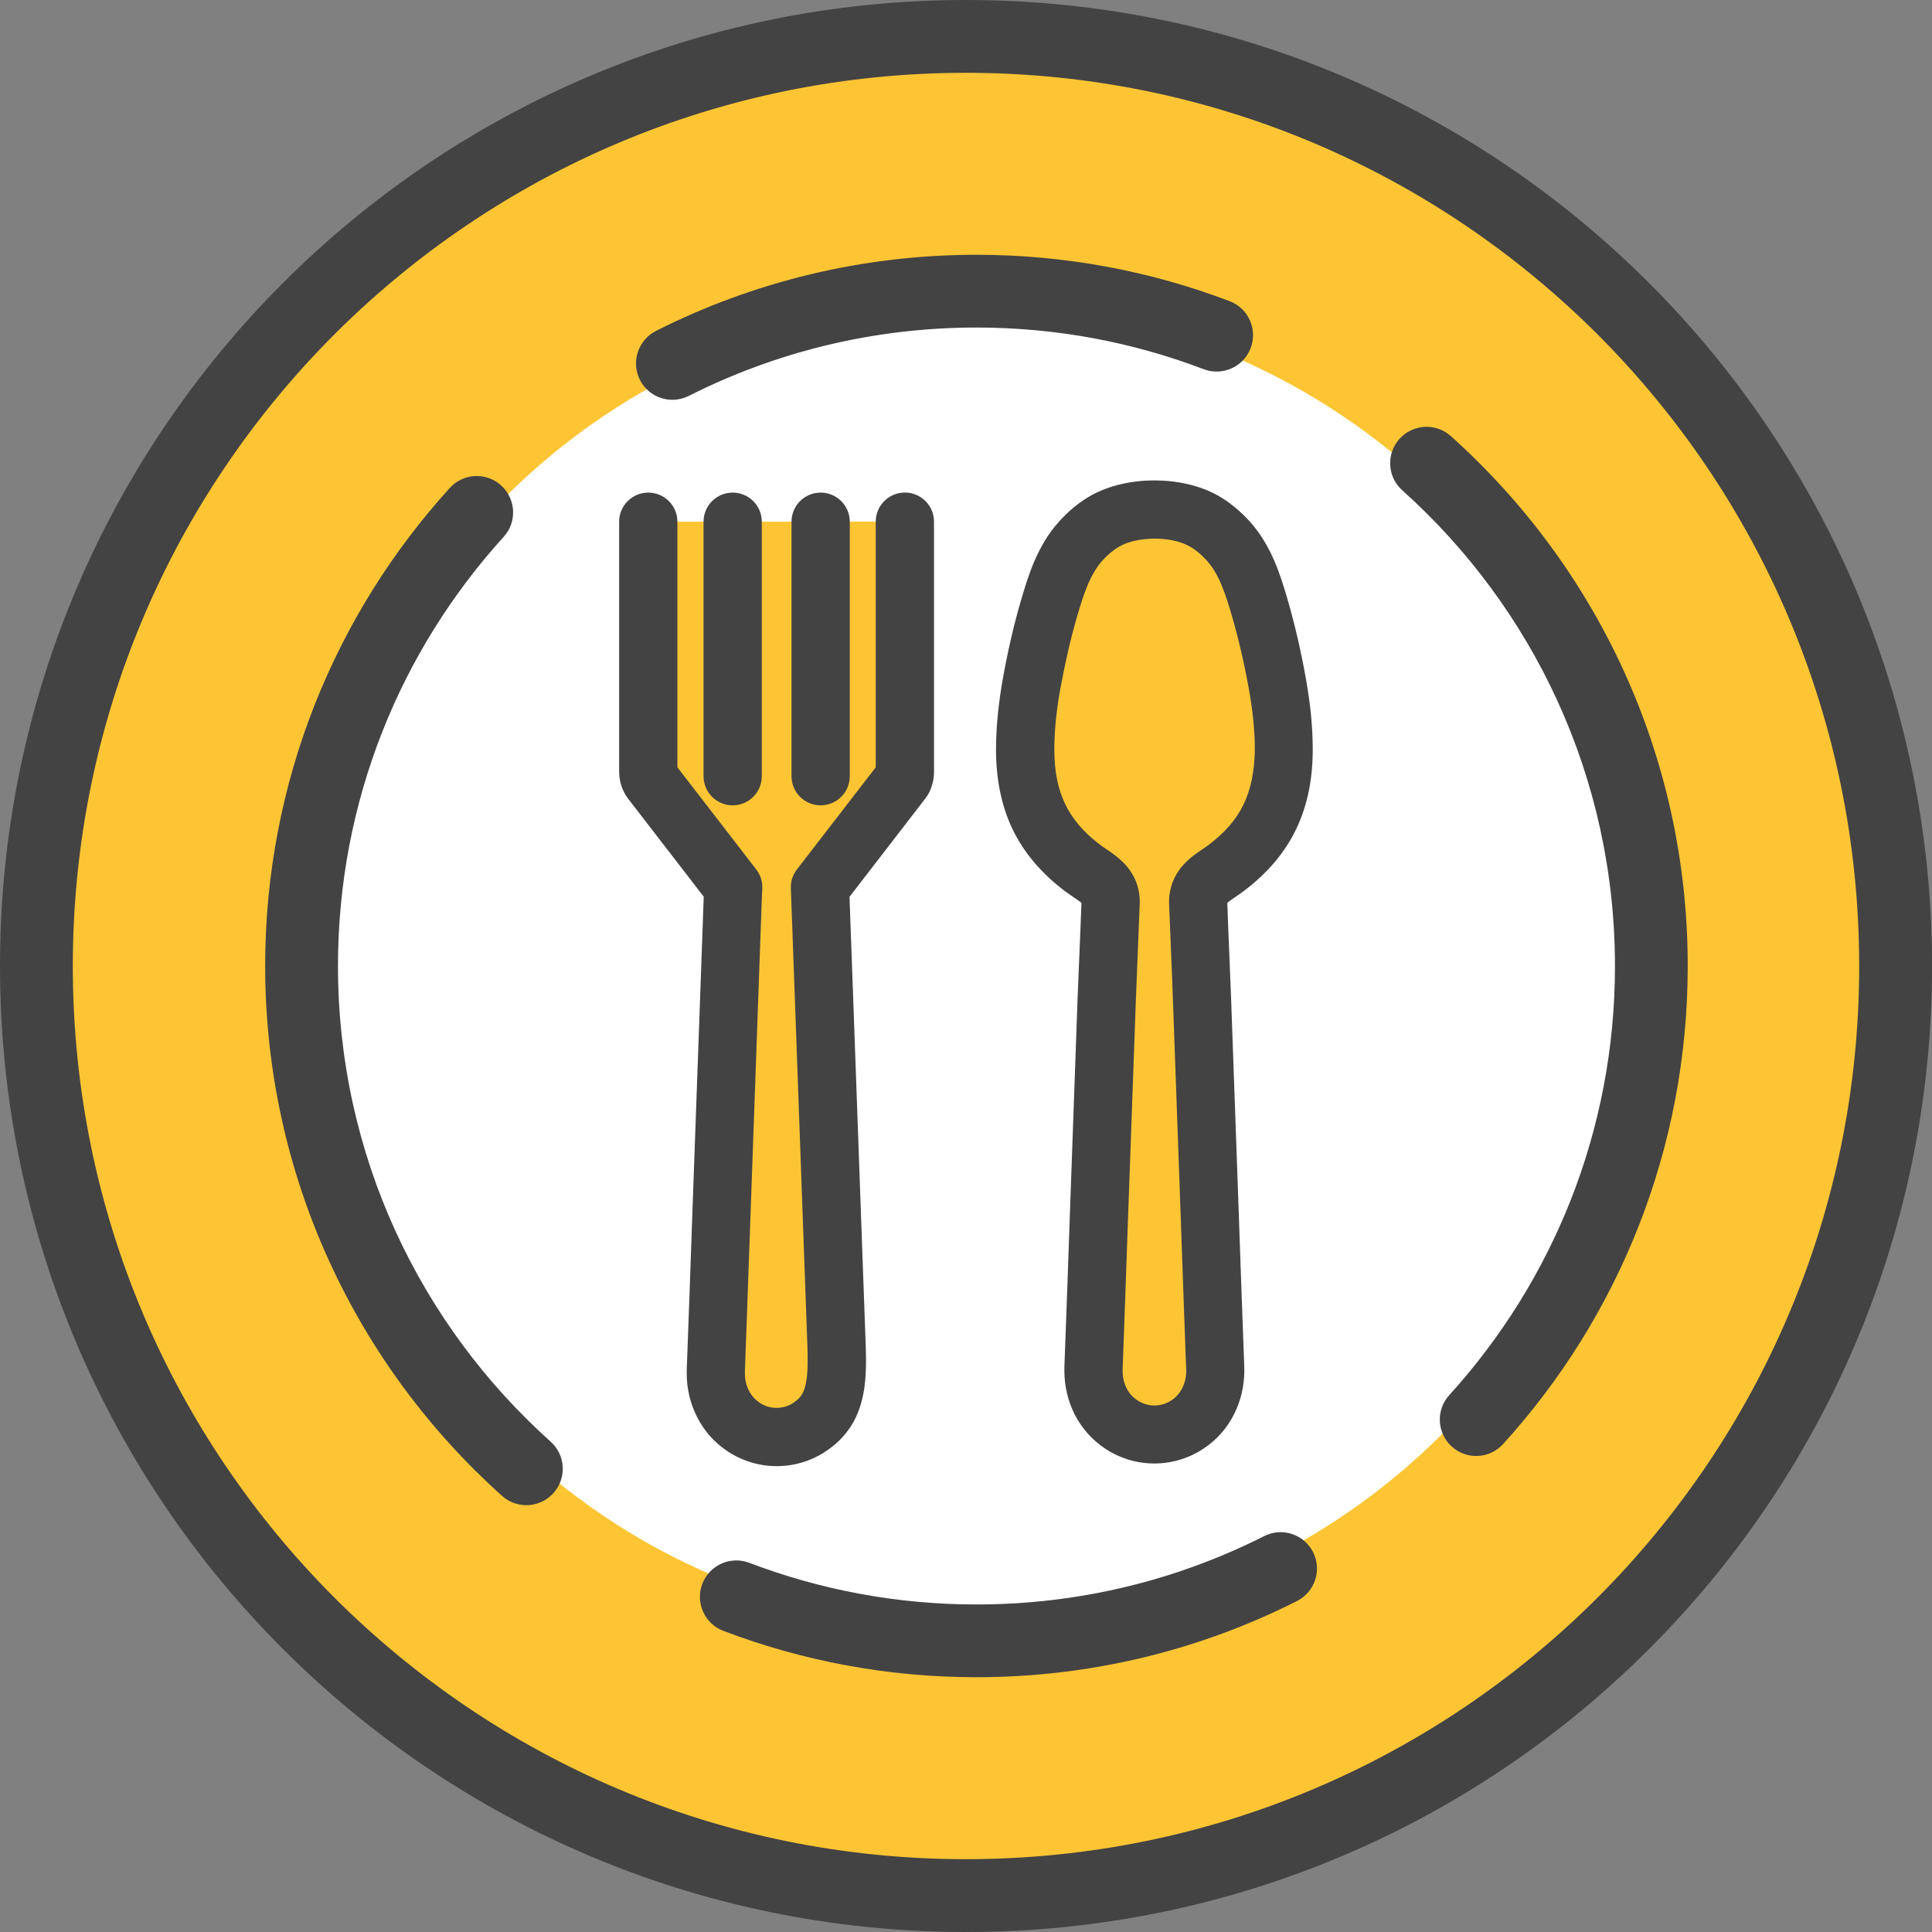 <svg width="32" height="32" viewBox="0 0 32 32" fill="none" xmlns="http://www.w3.org/2000/svg">
<rect x="0" y="0" width="32" height="32" fill="#808080" stroke="none"/>
<path d="M15.999 31.396C24.503 31.396 31.396 24.503 31.396 15.999C31.396 7.496 24.503 0.603 15.999 0.603C7.496 0.603 0.603 7.496 0.603 15.999C0.603 24.503 7.496 31.396 15.999 31.396Z" fill="#FDC534"/>
<path d="M16.119 26.973C22.18 26.973 27.093 22.06 27.093 15.999C27.093 9.939 22.18 5.026 16.119 5.026C10.058 5.026 5.145 9.939 5.145 15.999C5.145 22.06 10.058 26.973 16.119 26.973Z" fill="white"/>
<path d="M19.119 8.44C19.267 8.44 19.422 8.457 19.56 8.488C19.697 8.519 19.823 8.568 19.929 8.626C20.081 8.71 20.217 8.826 20.339 8.957C20.483 9.115 20.588 9.303 20.669 9.495C20.751 9.688 20.809 9.882 20.863 10.068C20.984 10.482 21.08 10.91 21.154 11.325C21.217 11.673 21.26 12.039 21.26 12.409C21.26 13.25 20.983 13.87 20.31 14.376C20.1 14.534 19.832 14.641 19.844 14.953C19.866 15.547 19.887 15.964 19.908 16.558C19.95 17.735 19.993 18.913 20.035 20.09C20.065 20.943 20.094 21.797 20.127 22.652V22.655C20.127 22.671 20.128 22.686 20.128 22.7C20.128 22.884 20.085 23.058 20.007 23.21C19.929 23.363 19.815 23.494 19.665 23.593C19.499 23.702 19.309 23.758 19.117 23.758C18.926 23.758 18.736 23.702 18.57 23.593C18.419 23.492 18.305 23.362 18.227 23.21C18.149 23.058 18.106 22.884 18.106 22.7C18.106 22.686 18.106 22.671 18.108 22.655V22.652C18.14 21.798 18.169 20.944 18.199 20.09C18.241 18.913 18.284 17.735 18.326 16.558C18.348 15.963 18.368 15.547 18.39 14.953C18.401 14.641 18.134 14.534 17.923 14.376C17.251 13.87 16.973 13.25 16.973 12.409C16.973 12.039 17.016 11.673 17.079 11.325C17.154 10.911 17.249 10.482 17.369 10.068C17.424 9.882 17.483 9.688 17.564 9.495C17.644 9.303 17.751 9.115 17.894 8.957C18.015 8.825 18.152 8.71 18.304 8.626C18.409 8.567 18.536 8.519 18.673 8.488C18.817 8.456 18.972 8.44 19.119 8.44Z" fill="#FDC534"/>
<path d="M14.99 8.64V12.78V12.782V12.783V12.784C14.991 12.842 14.967 12.906 14.941 12.937L13.584 14.696L13.588 14.816V14.819L13.59 14.878H13.591V14.884C13.62 15.674 13.648 16.465 13.677 17.255C13.72 18.468 13.763 19.681 13.808 20.895C13.825 21.354 13.841 21.813 13.857 22.272C13.861 22.363 13.864 22.451 13.864 22.535C13.864 22.662 13.859 22.78 13.844 22.89C13.824 23.054 13.784 23.192 13.719 23.312C13.651 23.432 13.563 23.535 13.411 23.637H13.41C13.246 23.747 13.058 23.801 12.867 23.801C12.677 23.801 12.486 23.746 12.32 23.636C12.169 23.536 12.056 23.406 11.977 23.254C11.899 23.102 11.857 22.927 11.857 22.744C11.857 22.729 11.857 22.715 11.858 22.7V22.699V22.695C11.89 21.841 11.919 20.988 11.95 20.134C11.992 18.957 12.034 17.778 12.076 16.601C12.098 16.007 12.118 15.412 12.14 14.818L12.143 14.761L12.144 14.739L12.145 14.717L12.146 14.696L10.789 12.937C10.764 12.906 10.74 12.842 10.74 12.784V8.641" fill="#FDC534"/>
<path d="M27.313 4.687C24.42 1.792 20.416 0 15.999 0C11.584 0 7.58 1.792 4.687 4.687C1.792 7.58 0 11.584 0 15.999C0 20.416 1.792 24.42 4.687 27.313C7.58 30.208 11.584 32 16.001 32C20.417 32 24.421 30.208 27.314 27.313C30.209 24.42 32.001 20.416 32.001 15.999C32 11.584 30.208 7.58 27.313 4.687ZM26.461 26.461C23.782 29.139 20.087 30.793 15.999 30.794C11.912 30.794 8.218 29.139 5.538 26.461C2.861 23.782 1.206 20.087 1.206 15.999C1.206 11.912 2.861 8.218 5.539 5.538C8.218 2.861 11.913 1.206 15.999 1.206C20.087 1.206 23.781 2.861 26.461 5.539C29.139 8.218 30.793 11.913 30.794 16.001C30.794 20.087 29.139 23.782 26.461 26.461Z" fill="#434343"/>
<path d="M11.409 6.557C12.841 5.834 14.458 5.425 16.174 5.425C17.501 5.425 18.768 5.67 19.937 6.115C20.248 6.233 20.597 6.077 20.715 5.766C20.833 5.455 20.678 5.106 20.366 4.988C19.064 4.493 17.651 4.22 16.174 4.22C14.266 4.22 12.461 4.675 10.865 5.481C10.569 5.632 10.449 5.994 10.599 6.292C10.748 6.589 11.111 6.707 11.409 6.557Z" fill="#434343"/>
<path d="M24.03 7.223C23.782 7.001 23.401 7.022 23.179 7.27C22.957 7.518 22.978 7.9 23.226 8.121C25.389 10.06 26.748 12.868 26.749 16.001C26.749 18.738 25.71 21.229 24.004 23.108C23.78 23.354 23.799 23.736 24.045 23.959C24.291 24.184 24.673 24.164 24.896 23.918C26.796 21.828 27.954 19.047 27.954 16.001C27.955 12.514 26.438 9.378 24.03 7.223Z" fill="#434343"/>
<path d="M5.598 15.999C5.598 13.262 6.637 10.771 8.342 8.892C8.567 8.646 8.547 8.264 8.301 8.041C8.055 7.816 7.673 7.836 7.45 8.082C5.55 10.172 4.392 12.953 4.392 15.999C4.392 19.485 5.91 22.622 8.316 24.777C8.564 24.999 8.945 24.978 9.167 24.73C9.389 24.482 9.369 24.1 9.12 23.878C6.958 21.94 5.598 19.131 5.598 15.999Z" fill="#434343"/>
<path d="M20.938 25.443C19.507 26.166 17.889 26.575 16.173 26.575C14.846 26.575 13.579 26.33 12.41 25.885C12.099 25.767 11.751 25.923 11.632 26.234C11.514 26.545 11.67 26.894 11.981 27.012C13.283 27.508 14.697 27.78 16.173 27.78C18.081 27.78 19.887 27.325 21.482 26.518C21.779 26.368 21.898 26.006 21.749 25.708C21.598 25.411 21.235 25.292 20.938 25.443Z" fill="#434343"/>
<path d="M20.695 8.632C20.546 8.47 20.371 8.319 20.164 8.203C20.012 8.119 19.847 8.059 19.669 8.018C19.49 7.977 19.304 7.957 19.121 7.957C18.937 7.957 18.752 7.977 18.572 8.018C18.396 8.059 18.229 8.12 18.077 8.203C17.87 8.319 17.695 8.469 17.547 8.632C17.353 8.845 17.224 9.083 17.127 9.307C17.033 9.531 16.969 9.745 16.914 9.932C16.787 10.366 16.687 10.81 16.611 11.238C16.546 11.603 16.499 11.993 16.497 12.398V12.408C16.497 12.88 16.577 13.323 16.766 13.724C16.956 14.124 17.254 14.47 17.638 14.76C17.708 14.811 17.769 14.851 17.817 14.884C17.865 14.915 17.895 14.941 17.912 14.955C17.892 15.534 17.87 15.949 17.848 16.54C17.806 17.717 17.764 18.895 17.722 20.072C17.692 20.926 17.663 21.78 17.63 22.633V22.642V22.654C17.63 22.669 17.629 22.684 17.629 22.7C17.629 22.957 17.688 23.207 17.802 23.431C17.916 23.653 18.088 23.851 18.307 23.995C18.553 24.158 18.836 24.24 19.119 24.24C19.403 24.24 19.686 24.158 19.932 23.995C20.152 23.851 20.324 23.653 20.436 23.431C20.551 23.208 20.61 22.957 20.61 22.7C20.61 22.683 20.61 22.669 20.609 22.654V22.652V22.642V22.633C20.576 21.78 20.547 20.926 20.517 20.072C20.475 18.895 20.433 17.717 20.391 16.54C20.369 15.949 20.348 15.534 20.328 14.955C20.34 14.944 20.359 14.928 20.387 14.908C20.438 14.872 20.512 14.825 20.601 14.758C20.986 14.469 21.284 14.123 21.474 13.721C21.664 13.321 21.744 12.878 21.743 12.405C21.743 11.996 21.694 11.603 21.629 11.236C21.552 10.807 21.453 10.364 21.326 9.929V9.928C21.271 9.741 21.208 9.528 21.113 9.303C21.018 9.083 20.889 8.845 20.695 8.632ZM20.603 13.312C20.486 13.558 20.307 13.775 20.022 13.992C19.988 14.018 19.94 14.05 19.881 14.09C19.792 14.152 19.677 14.229 19.563 14.368C19.508 14.436 19.455 14.522 19.419 14.621C19.382 14.719 19.363 14.828 19.363 14.937C19.363 14.949 19.363 14.961 19.364 14.974V14.973C19.386 15.571 19.408 15.989 19.428 16.578C19.47 17.755 19.513 18.934 19.555 20.111C19.585 20.96 19.614 21.811 19.646 22.664V22.669V22.677C19.646 22.689 19.648 22.698 19.648 22.704C19.648 22.814 19.622 22.912 19.581 22.993C19.537 23.078 19.483 23.139 19.402 23.195C19.317 23.251 19.22 23.279 19.121 23.279C19.022 23.279 18.925 23.251 18.84 23.195C18.758 23.139 18.703 23.078 18.66 22.993C18.618 22.912 18.594 22.814 18.594 22.704C18.594 22.698 18.594 22.689 18.595 22.677V22.669V22.664C18.627 21.811 18.656 20.96 18.686 20.111C18.729 18.934 18.771 17.755 18.813 16.578C18.835 15.989 18.855 15.571 18.877 14.973C18.877 14.961 18.878 14.949 18.878 14.937C18.879 14.792 18.843 14.646 18.782 14.527C18.736 14.438 18.679 14.363 18.623 14.304C18.537 14.214 18.454 14.155 18.385 14.106C18.315 14.058 18.258 14.021 18.221 13.992C17.935 13.775 17.757 13.558 17.64 13.312C17.523 13.066 17.463 12.779 17.463 12.411V12.41C17.463 12.077 17.503 11.74 17.562 11.41C17.635 11.01 17.727 10.598 17.842 10.204C17.895 10.021 17.95 9.845 18.018 9.683C18.085 9.525 18.167 9.385 18.261 9.283C18.354 9.18 18.453 9.101 18.549 9.047C18.608 9.014 18.695 8.979 18.793 8.957H18.794C18.888 8.936 19.012 8.921 19.124 8.921C19.236 8.921 19.361 8.934 19.455 8.957H19.456C19.554 8.98 19.64 9.014 19.698 9.047C19.795 9.1 19.894 9.18 19.987 9.283C20.081 9.385 20.163 9.524 20.229 9.683C20.298 9.845 20.351 10.02 20.405 10.204C20.52 10.598 20.613 11.01 20.685 11.41C20.744 11.74 20.784 12.077 20.784 12.41C20.779 12.778 20.719 13.065 20.603 13.312Z" fill="#434343"/>
<path d="M12.052 24.039C12.298 24.202 12.583 24.284 12.866 24.284C13.148 24.284 13.432 24.202 13.677 24.039L13.689 24.03H13.69C13.787 23.964 13.874 23.892 13.949 23.81C14.027 23.725 14.09 23.635 14.139 23.547L14.141 23.543C14.242 23.356 14.295 23.155 14.321 22.951C14.338 22.814 14.344 22.675 14.344 22.536C14.344 22.442 14.341 22.349 14.338 22.256C14.321 21.797 14.305 21.339 14.288 20.879C14.245 19.666 14.201 18.453 14.157 17.239C14.128 16.449 14.1 15.658 14.071 14.868V14.866V14.86C14.071 14.858 14.07 14.856 14.07 14.855L15.32 13.234C15.349 13.197 15.37 13.164 15.386 13.133C15.412 13.081 15.431 13.03 15.446 12.975C15.46 12.919 15.47 12.86 15.47 12.788V12.78V12.785V12.784V12.783V12.782V8.64C15.47 8.374 15.254 8.158 14.988 8.158C14.721 8.158 14.505 8.374 14.505 8.64V12.709L13.199 14.401C13.129 14.492 13.094 14.6 13.099 14.714L13.104 14.83V14.832L13.105 14.891C13.105 14.893 13.106 14.896 13.106 14.898V14.903C13.135 15.693 13.163 16.483 13.192 17.273C13.235 18.486 13.279 19.7 13.323 20.913C13.34 21.371 13.356 21.831 13.373 22.289C13.376 22.377 13.377 22.459 13.377 22.535C13.377 22.648 13.373 22.748 13.362 22.828C13.346 22.95 13.321 23.027 13.292 23.079C13.274 23.11 13.259 23.131 13.239 23.154C13.217 23.177 13.188 23.202 13.139 23.236C13.055 23.291 12.963 23.318 12.864 23.319C12.765 23.319 12.668 23.291 12.584 23.235C12.502 23.179 12.448 23.117 12.404 23.033C12.362 22.952 12.338 22.853 12.338 22.744C12.338 22.738 12.338 22.728 12.338 22.715V22.713C12.37 21.857 12.399 21.003 12.43 20.151C12.472 18.974 12.514 17.795 12.556 16.618C12.578 16.023 12.598 15.429 12.62 14.834L12.623 14.778V14.779L12.624 14.757L12.625 14.736L12.626 14.714C12.631 14.6 12.595 14.491 12.526 14.401L11.22 12.709V8.641C11.22 8.375 11.004 8.159 10.737 8.159C10.471 8.159 10.255 8.375 10.255 8.641V12.784V12.787C10.256 12.882 10.272 12.957 10.296 13.027C10.308 13.062 10.322 13.095 10.341 13.13C10.357 13.162 10.378 13.195 10.406 13.232L11.656 14.852C11.636 15.429 11.615 16.007 11.594 16.583C11.552 17.76 11.509 18.939 11.467 20.116C11.437 20.97 11.408 21.822 11.375 22.676V22.683V22.684C11.375 22.701 11.374 22.721 11.374 22.744C11.374 23 11.433 23.25 11.548 23.474C11.66 23.696 11.832 23.894 12.052 24.039ZM11.161 12.631L11.158 12.629L11.161 12.631Z" fill="#434343"/>
<path d="M11.653 8.641V12.856C11.653 13.123 11.869 13.339 12.135 13.339C12.402 13.339 12.618 13.123 12.618 12.856V8.641C12.618 8.375 12.402 8.159 12.135 8.159C11.869 8.159 11.653 8.375 11.653 8.641Z" fill="#434343"/>
<path d="M13.11 8.641V12.856C13.11 13.123 13.326 13.339 13.592 13.339C13.859 13.339 14.075 13.123 14.075 12.856V8.641C14.075 8.375 13.859 8.159 13.592 8.159C13.326 8.159 13.11 8.375 13.11 8.641Z" fill="#434343"/>
</svg>
